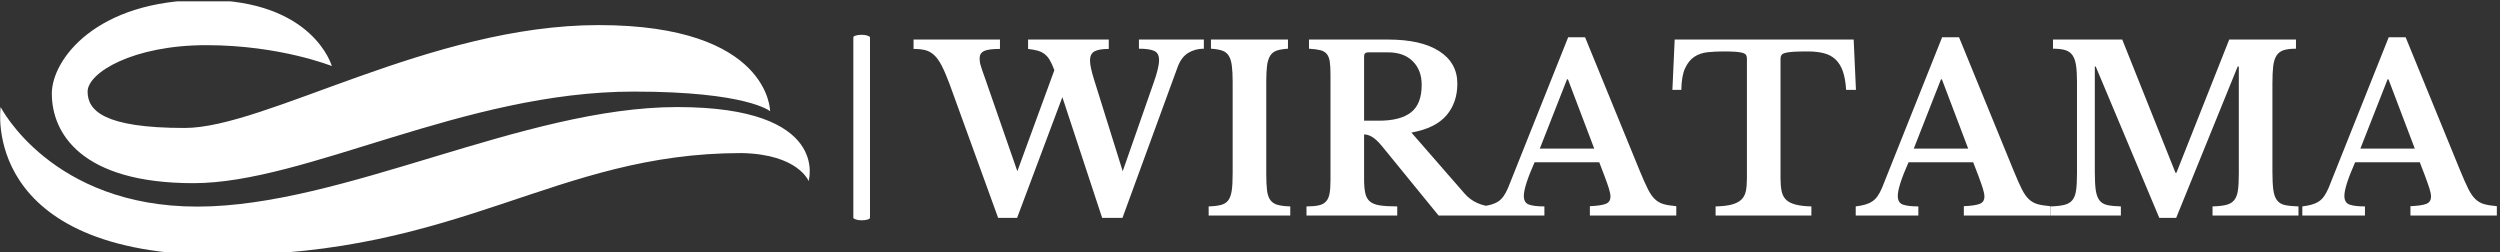 <svg xmlns="http://www.w3.org/2000/svg" version="1.1" xmlns:xlink="http://www.w3.org/1999/xlink" xmlns:svgjs="http://svgjs.dev/svgjs" width="2000" height="202" viewBox="0 0 2000 202"><rect x="0" y="0" width="2000" height="202" fill="#333333" stroke="none"/><g transform="matrix(1,0,0,1,-1.212,1.042)"><svg viewBox="0 0 396 40" data-background-color="#333366" preserveAspectRatio="xMidYMid meet" height="202" width="2000" xmlns="http://www.w3.org/2000/svg" xmlns:xlink="http://www.w3.org/1999/xlink"><g id="tight-bounds" transform="matrix(1,0,0,1,0.24,-0.206)"><svg viewBox="0 0 395.52 40.413" height="40.413" width="395.52"><g><svg viewBox="0 0 623.705 63.728" height="40.413" width="395.52"><g><rect width="4.159" height="46.343" x="213.14" y="8.692" fill="#ffffff" opacity="1" stroke-width="0" stroke="transparent" fill-opacity="1" class="rect-o-0" data-fill-palette-color="primary" rx="1%" id="o-0" data-palette-color="#ffffff"></rect></g><g transform="matrix(1,0,0,1,228.185,8.808)"><svg viewBox="0 0 395.52 46.113" height="46.113" width="395.52"><g id="textblocktransform"><svg viewBox="0 0 395.52 46.113" height="46.113" width="395.52" id="textblock"><g><svg viewBox="0 0 395.52 46.113" height="46.113" width="395.52"><g transform="matrix(1,0,0,1,0,0)"><svg width="395.52" viewBox="-1.4 -39 346.33 39.5" height="46.113" data-palette-color="#ffffff"><g class="wordmark-text-0" data-fill-palette-color="primary" id="text-0"><path d="M38.05-29.85L44.35-9.7 51.1-29Q52.3-32.35 52.3-34L52.3-34Q52.3-35.55 51.23-36.02 50.15-36.5 47.9-36.5L47.9-36.5 47.9-38.5 62.1-38.5 62.1-36.5Q60.2-36.5 58.68-35.58 57.15-34.65 56.35-32.45L56.35-32.45 44.3 0.5 39.85 0.5 31.15-25.9 21.25 0.5 17.1 0.5 6.5-28.7Q5.55-31.25 4.75-32.8 3.95-34.35 3.05-35.15 2.15-35.95 1.1-36.2 0.05-36.45-1.4-36.45L-1.4-36.45-1.4-38.5 17.5-38.5 17.5-36.45Q14.95-36.45 14-35.98 13.05-35.5 13.05-34.4L13.05-34.4Q13.05-34 13.1-33.63 13.15-33.25 13.3-32.77 13.45-32.3 13.68-31.6 13.9-30.9 14.3-29.85L14.3-29.85 21.3-9.7 29.4-31.8Q28.9-33.15 28.4-34 27.9-34.85 27.23-35.35 26.55-35.85 25.7-36.08 24.85-36.3 23.65-36.45L23.65-36.45 23.65-38.5 41.3-38.5 41.3-36.45Q39.2-36.45 38.2-35.93 37.2-35.4 37.2-33.9L37.2-33.9Q37.2-33.15 37.43-32.15 37.65-31.15 38.05-29.85L38.05-29.85ZM81-2L81 0 63.15 0 63.15-2Q64.85-2.05 65.87-2.33 66.9-2.6 67.45-3.35 68-4.1 68.2-5.48 68.4-6.85 68.4-9.2L68.4-9.2 68.4-29.3Q68.4-31.4 68.22-32.77 68.05-34.15 67.55-34.95 67.05-35.75 66.12-36.08 65.2-36.4 63.65-36.5L63.65-36.5 63.65-38.5 80.5-38.5 80.5-36.5Q78.95-36.4 78.02-36.08 77.1-35.75 76.6-34.95 76.1-34.15 75.92-32.77 75.75-31.4 75.75-29.3L75.75-29.3 75.75-9.2Q75.75-6.85 75.92-5.48 76.1-4.1 76.67-3.35 77.25-2.6 78.27-2.33 79.3-2.05 81-2L81-2ZM117.55-28.85L117.55-28.85Q117.55-24.7 115.15-21.9 112.75-19.1 107.5-18.15L107.5-18.15 119.1-4.85Q120.3-3.45 121.95-2.73 123.6-2 125.3-2L125.3-2 125.3 0 113.45 0 101.05-15.2Q99.8-16.7 98.87-17.23 97.95-17.75 97.15-17.75L97.15-17.75 97.15-7.95Q97.15-6.1 97.4-4.93 97.65-3.75 98.4-3.1 99.15-2.45 100.57-2.23 102-2 104.4-2L104.4-2 104.4 0 84.55 0 84.55-2Q86.2-2 87.22-2.23 88.25-2.45 88.82-3.08 89.4-3.7 89.6-4.83 89.8-5.95 89.8-7.7L89.8-7.7 89.8-30.8Q89.8-32.55 89.65-33.63 89.5-34.7 89-35.33 88.5-35.95 87.57-36.18 86.65-36.4 85.1-36.5L85.1-36.5 85.1-38.5 102.4-38.5Q109.65-38.5 113.6-35.95 117.55-33.4 117.55-28.85ZM97.15-34.85L97.15-20.75 100.4-20.75Q105.1-20.75 107.42-22.58 109.75-24.4 109.75-28.6L109.75-28.6Q109.75-31.8 107.8-33.75 105.85-35.7 102.4-35.7L102.4-35.7 98.05-35.7Q97.15-35.7 97.15-34.85L97.15-34.85ZM149.74-8.65L148.59-11.65 134.44-11.65Q132.09-6.35 132.09-4.3L132.09-4.3Q132.09-2.8 133.22-2.4 134.34-2 136.59-2L136.59-2 136.59 0 122.89 0 122.89-2Q124.09-2.15 124.97-2.4 125.84-2.65 126.52-3.1 127.19-3.55 127.69-4.28 128.19-5 128.64-6.05L128.64-6.05 141.79-39 145.49-39 157.44-9.8Q158.49-7.25 159.22-5.8 159.94-4.35 160.77-3.58 161.59-2.8 162.67-2.5 163.74-2.2 165.44-2.05L165.44-2.05 165.44 0 146.54 0 146.54-2.05Q148.94-2.15 149.99-2.55 151.04-2.95 151.04-4.15L151.04-4.15Q151.04-4.85 150.69-5.95 150.34-7.05 149.74-8.65L149.74-8.65ZM141.54-29.8L135.59-14.65 147.49-14.65 141.74-29.8 141.54-29.8ZM204.24-38.5L204.74-27.5 202.59-27.5Q202.44-29.95 201.87-31.58 201.29-33.2 200.24-34.18 199.19-35.15 197.69-35.52 196.19-35.9 194.19-35.9L194.19-35.9Q192.24-35.9 191.06-35.83 189.89-35.75 189.27-35.58 188.64-35.4 188.44-35.1 188.24-34.8 188.24-34.35L188.24-34.35 188.24-8.15Q188.24-6.55 188.47-5.4 188.69-4.25 189.39-3.53 190.09-2.8 191.44-2.43 192.79-2.05 194.99-2L194.99-2 194.99 0 174.04 0 174.04-2Q176.29-2.05 177.64-2.43 178.99-2.8 179.72-3.53 180.44-4.25 180.67-5.4 180.89-6.55 180.89-8.15L180.89-8.15 180.89-34.35Q180.89-34.8 180.72-35.1 180.54-35.4 179.99-35.58 179.44-35.75 178.42-35.83 177.39-35.9 175.74-35.9L175.74-35.9Q173.94-35.9 172.29-35.73 170.64-35.55 169.39-34.73 168.14-33.9 167.37-32.23 166.59-30.55 166.54-27.5L166.54-27.5 164.59-27.5 165.09-38.5 204.24-38.5ZM231.54-8.65L230.39-11.65 216.24-11.65Q213.89-6.35 213.89-4.3L213.89-4.3Q213.89-2.8 215.01-2.4 216.14-2 218.39-2L218.39-2 218.39 0 204.69 0 204.69-2Q205.89-2.15 206.76-2.4 207.64-2.65 208.31-3.1 208.99-3.55 209.49-4.28 209.99-5 210.44-6.05L210.44-6.05 223.59-39 227.29-39 239.24-9.8Q240.29-7.25 241.01-5.8 241.74-4.35 242.56-3.58 243.39-2.8 244.46-2.5 245.54-2.2 247.24-2.05L247.24-2.05 247.24 0 228.34 0 228.34-2.05Q230.74-2.15 231.79-2.55 232.84-2.95 232.84-4.15L232.84-4.15Q232.84-4.85 232.49-5.95 232.14-7.05 231.54-8.65L231.54-8.65ZM223.34-29.8L217.39-14.65 229.29-14.65 223.54-29.8 223.34-29.8ZM274.64-9.35L274.84-9.35 286.39-38.5 300.99-38.5 300.99-36.5Q299.34-36.5 298.31-36.18 297.29-35.85 296.74-35 296.19-34.15 296.01-32.68 295.84-31.2 295.84-28.95L295.84-28.95 295.84-9.55Q295.84-7.05 296.04-5.6 296.24-4.15 296.84-3.35 297.44-2.55 298.56-2.3 299.69-2.05 301.54-2L301.54-2 301.54 0 282.74 0 282.74-2Q284.59-2.05 285.71-2.33 286.84-2.6 287.46-3.35 288.09-4.1 288.29-5.48 288.49-6.85 288.49-9.2L288.49-9.2 288.49-32.6 288.24-32.6 274.79 0.5 271.09 0.5 257.19-32.6 256.99-32.6 256.99-9.55Q256.99-7.05 257.19-5.6 257.39-4.15 257.99-3.35 258.59-2.55 259.71-2.3 260.84-2.05 262.69-2L262.69-2 262.69 0 247.29 0 247.29-2Q249.14-2.05 250.29-2.33 251.44-2.6 252.06-3.35 252.69-4.1 252.89-5.48 253.09-6.85 253.09-9.2L253.09-9.2 253.09-29.3Q253.09-31.4 252.89-32.8 252.69-34.2 252.14-35.02 251.59-35.85 250.56-36.18 249.54-36.5 247.84-36.5L247.84-36.5 247.84-38.5 262.99-38.5 274.64-9.35ZM329.23-8.65L328.08-11.65 313.93-11.65Q311.58-6.35 311.58-4.3L311.58-4.3Q311.58-2.8 312.71-2.4 313.83-2 316.08-2L316.08-2 316.08 0 302.38 0 302.38-2Q303.58-2.15 304.46-2.4 305.33-2.65 306.01-3.1 306.68-3.55 307.18-4.28 307.68-5 308.13-6.05L308.13-6.05 321.28-39 324.98-39 336.93-9.8Q337.98-7.25 338.71-5.8 339.43-4.35 340.26-3.58 341.08-2.8 342.16-2.5 343.23-2.2 344.93-2.05L344.93-2.05 344.93 0 326.03 0 326.03-2.05Q328.43-2.15 329.48-2.55 330.53-2.95 330.53-4.15L330.53-4.15Q330.53-4.85 330.18-5.95 329.83-7.05 329.23-8.65L329.23-8.65ZM321.03-29.8L315.08-14.65 326.98-14.65 321.23-29.8 321.03-29.8Z" fill="#ffffff" data-fill-palette-color="primary"></path></g></svg></g></svg></g></svg></g></svg></g><g><svg viewBox="0 0 202.254 63.728" height="63.728" width="202.254"><g><svg xmlns="http://www.w3.org/2000/svg" xmlns:xlink="http://www.w3.org/1999/xlink" version="1.1" x="0" y="0" viewBox="10.826 38.092 80.666 25.417" enable-background="new 0 0 100 100" xml:space="preserve" height="63.728" width="202.254" class="icon-icon-0" data-fill-palette-color="accent" id="icon-0"><path d="M31.376 42.592c-7.333 0-11.834 2.75-11.834 4.625s1.584 3.625 9.667 3.625 24.5-10.25 41.25-10.25c17.083 0.002 17.083 8.583 17.083 8.583s-2.254-1.958-13.583-1.958c-16.917 0-32.667 9.125-43.874 9.125-11.209 0-14.108-5.008-14.108-8.925 0-3.375 4.399-9.325 15.232-9.325s12.667 6.583 12.667 6.583S38.709 42.592 31.376 42.592zM10.876 48.759c0 0-2.167 14.75 21.916 14.75 24.084 0 33.251-10.167 51.918-10.167 5.654 0.12 6.666 2.792 6.666 2.792s2.25-7.375-13.084-7.375c-15.332 0-33.308 9.917-47.832 9.917C15.935 58.676 10.876 48.759 10.876 48.759z" fill="#ffffff" data-fill-palette-color="accent"></path></svg></g></svg></g></svg></g><defs></defs></svg><rect width="395.52" height="40.413" fill="none" stroke="none" visibility="hidden"></rect></g></svg></g></svg>